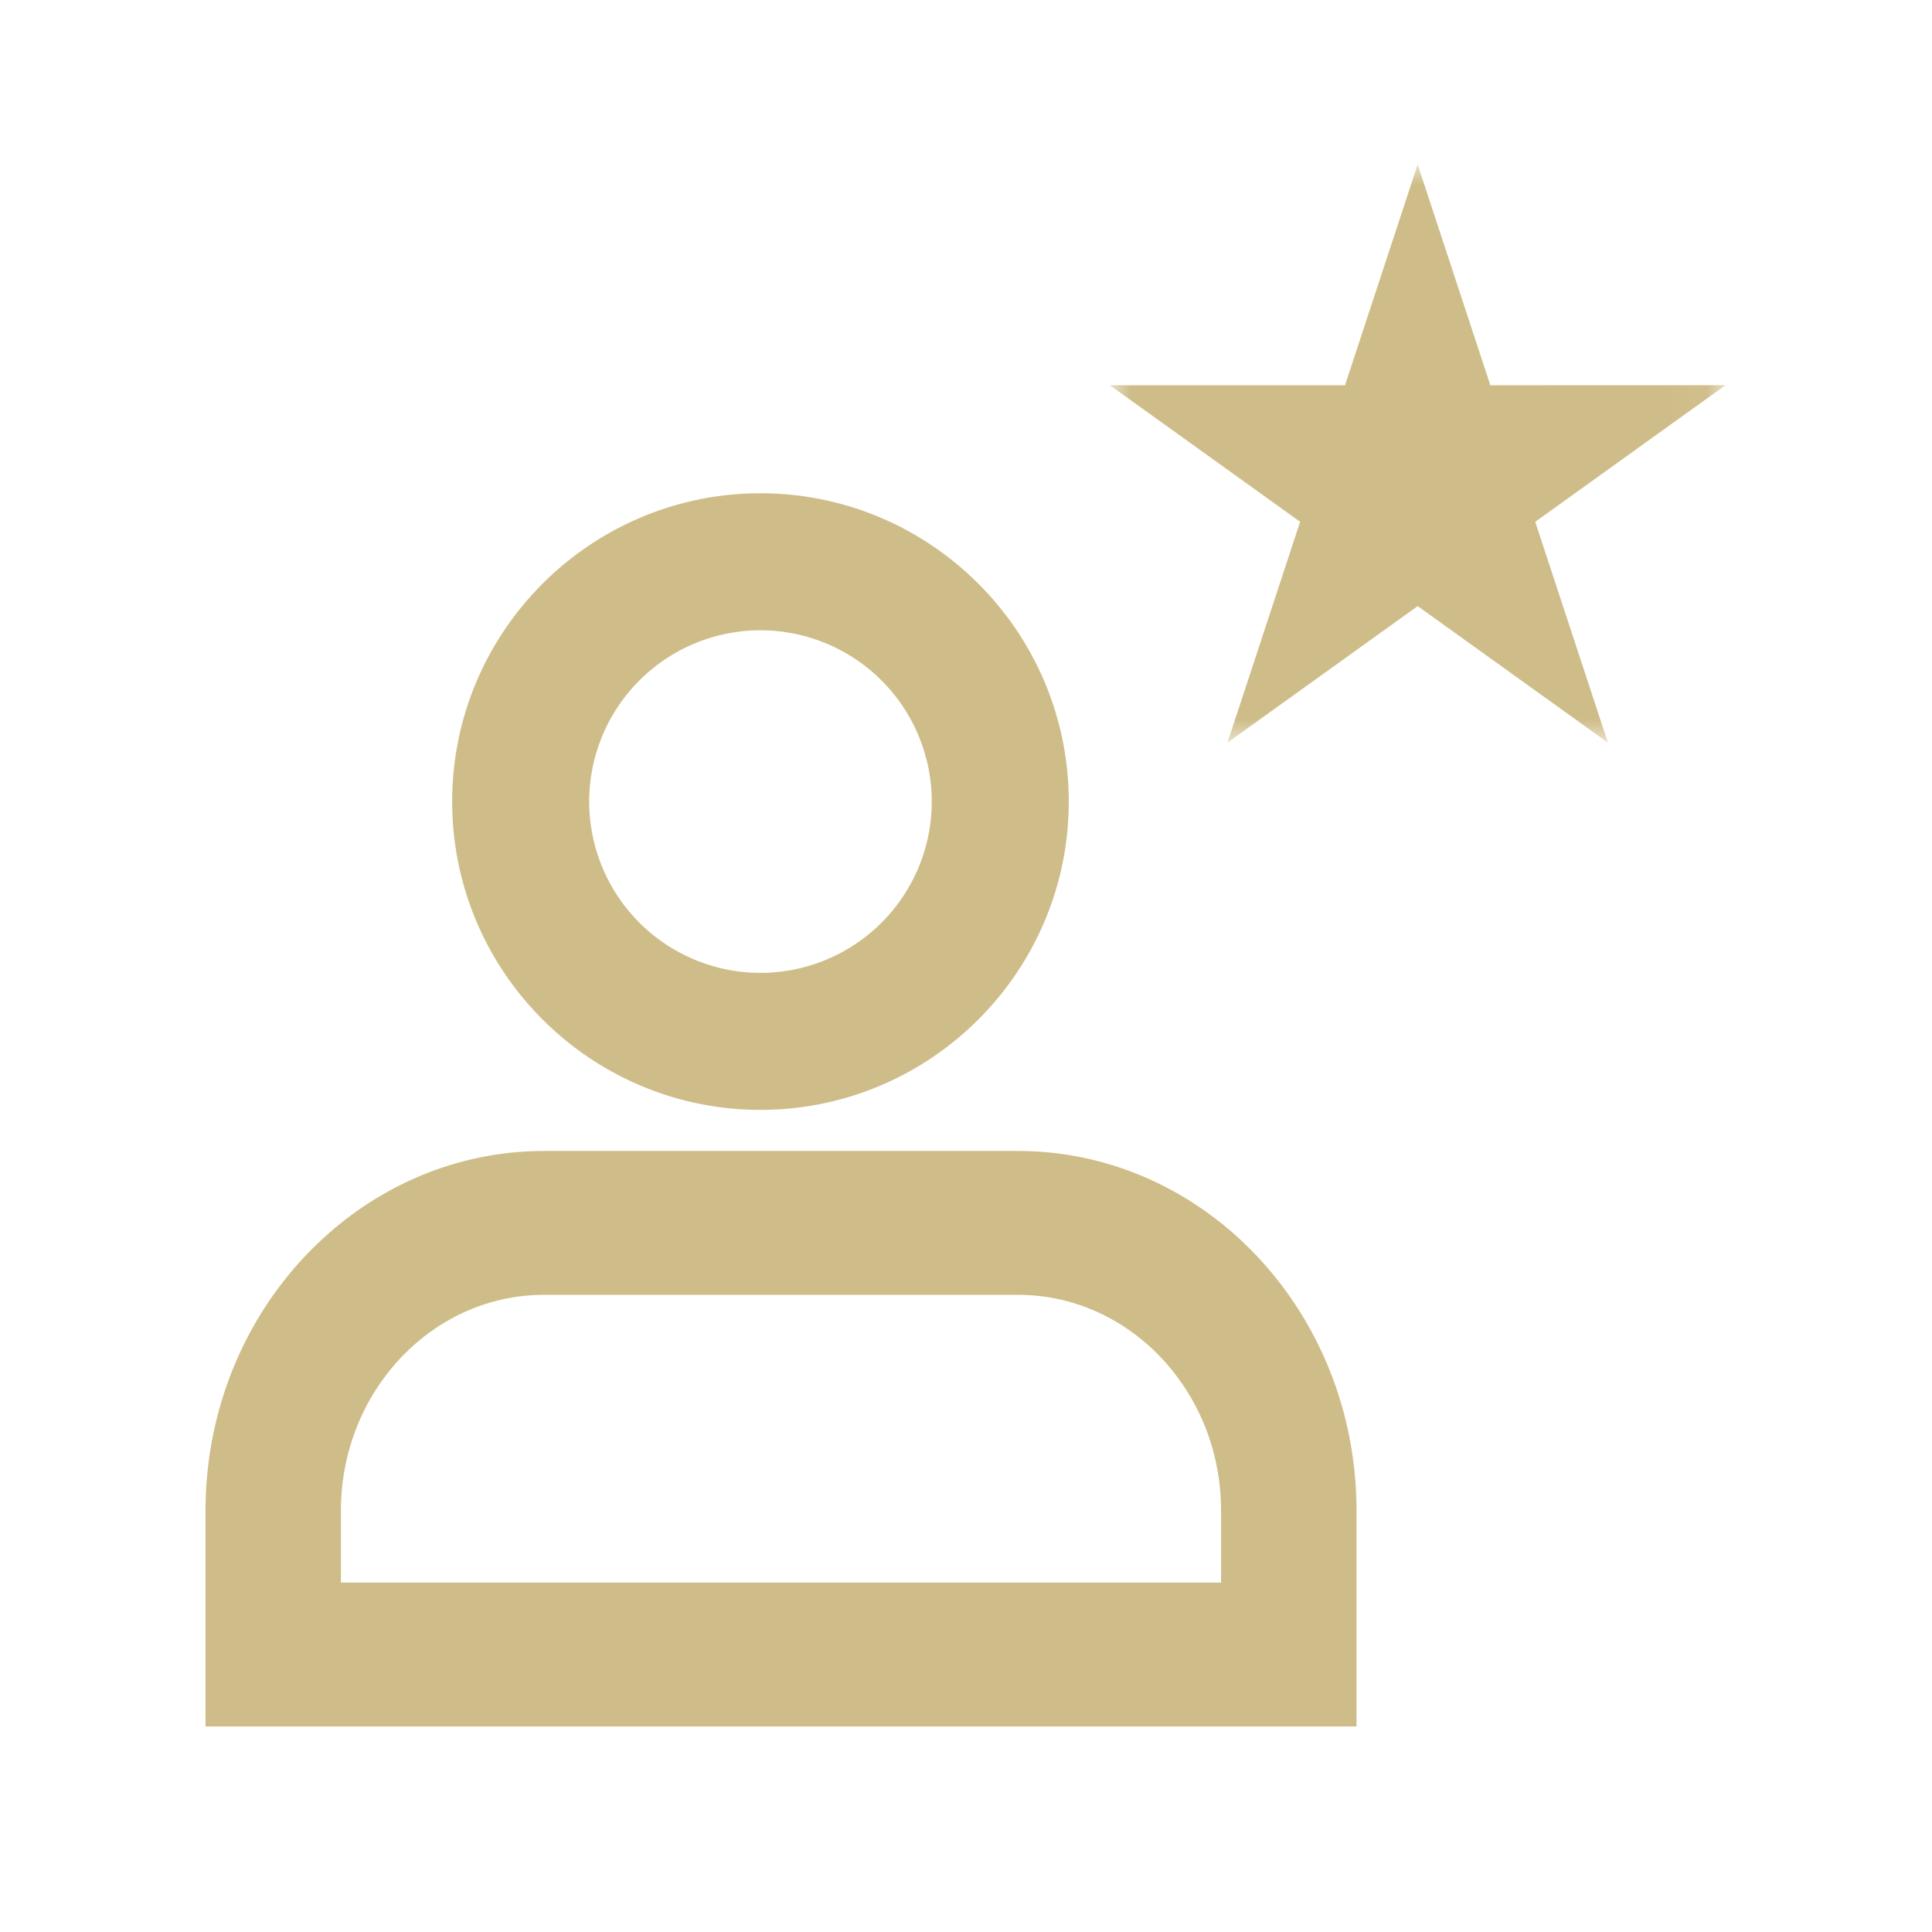 <svg xmlns="http://www.w3.org/2000/svg" xmlns:xlink="http://www.w3.org/1999/xlink" width="47" height="47" viewBox="0 0 47 47">
    <defs>
        <path id="a" d="M14.975 14.066V0H0v14.066h14.975z"/>
    </defs>
    <g fill="none" fill-rule="evenodd">
        <path d="M0 0h47v47H0z"/>
        <path fill="#CFBD89" d="M29.706 38.5H8.294v-1.75c0-2.895 2.217-5.25 4.941-5.25h11.53c2.724 0 4.94 2.355 4.94 5.25v1.75zM33 36.75c0-4.825-3.694-8.75-8.235-8.75h-11.53C8.695 28 5 31.925 5 36.75V42h28v-5.25zM22.667 19.5a4.17 4.17 0 0 1-4.167 4.167 4.17 4.17 0 0 1-4.167-4.167 4.17 4.17 0 0 1 4.167-4.167 4.17 4.17 0 0 1 4.167 4.167M11 19.5c0 4.137 3.365 7.5 7.5 7.5s7.5-3.363 7.5-7.5c0-4.135-3.365-7.5-7.5-7.5S11 15.365 11 19.5"/>
        <g transform="translate(27 4)">
            <mask id="b" fill="#fff">
                <use xlink:href="#a"/>
            </mask>
            <path fill="#CFBD89" d="M9.256 5.372L7.488 0 5.72 5.372H0l4.628 3.322-1.768 5.373 4.628-3.322 4.628 3.322-1.768-5.373 4.628-3.323z" mask="url(#b)"/>
        </g>
    </g>
</svg>
